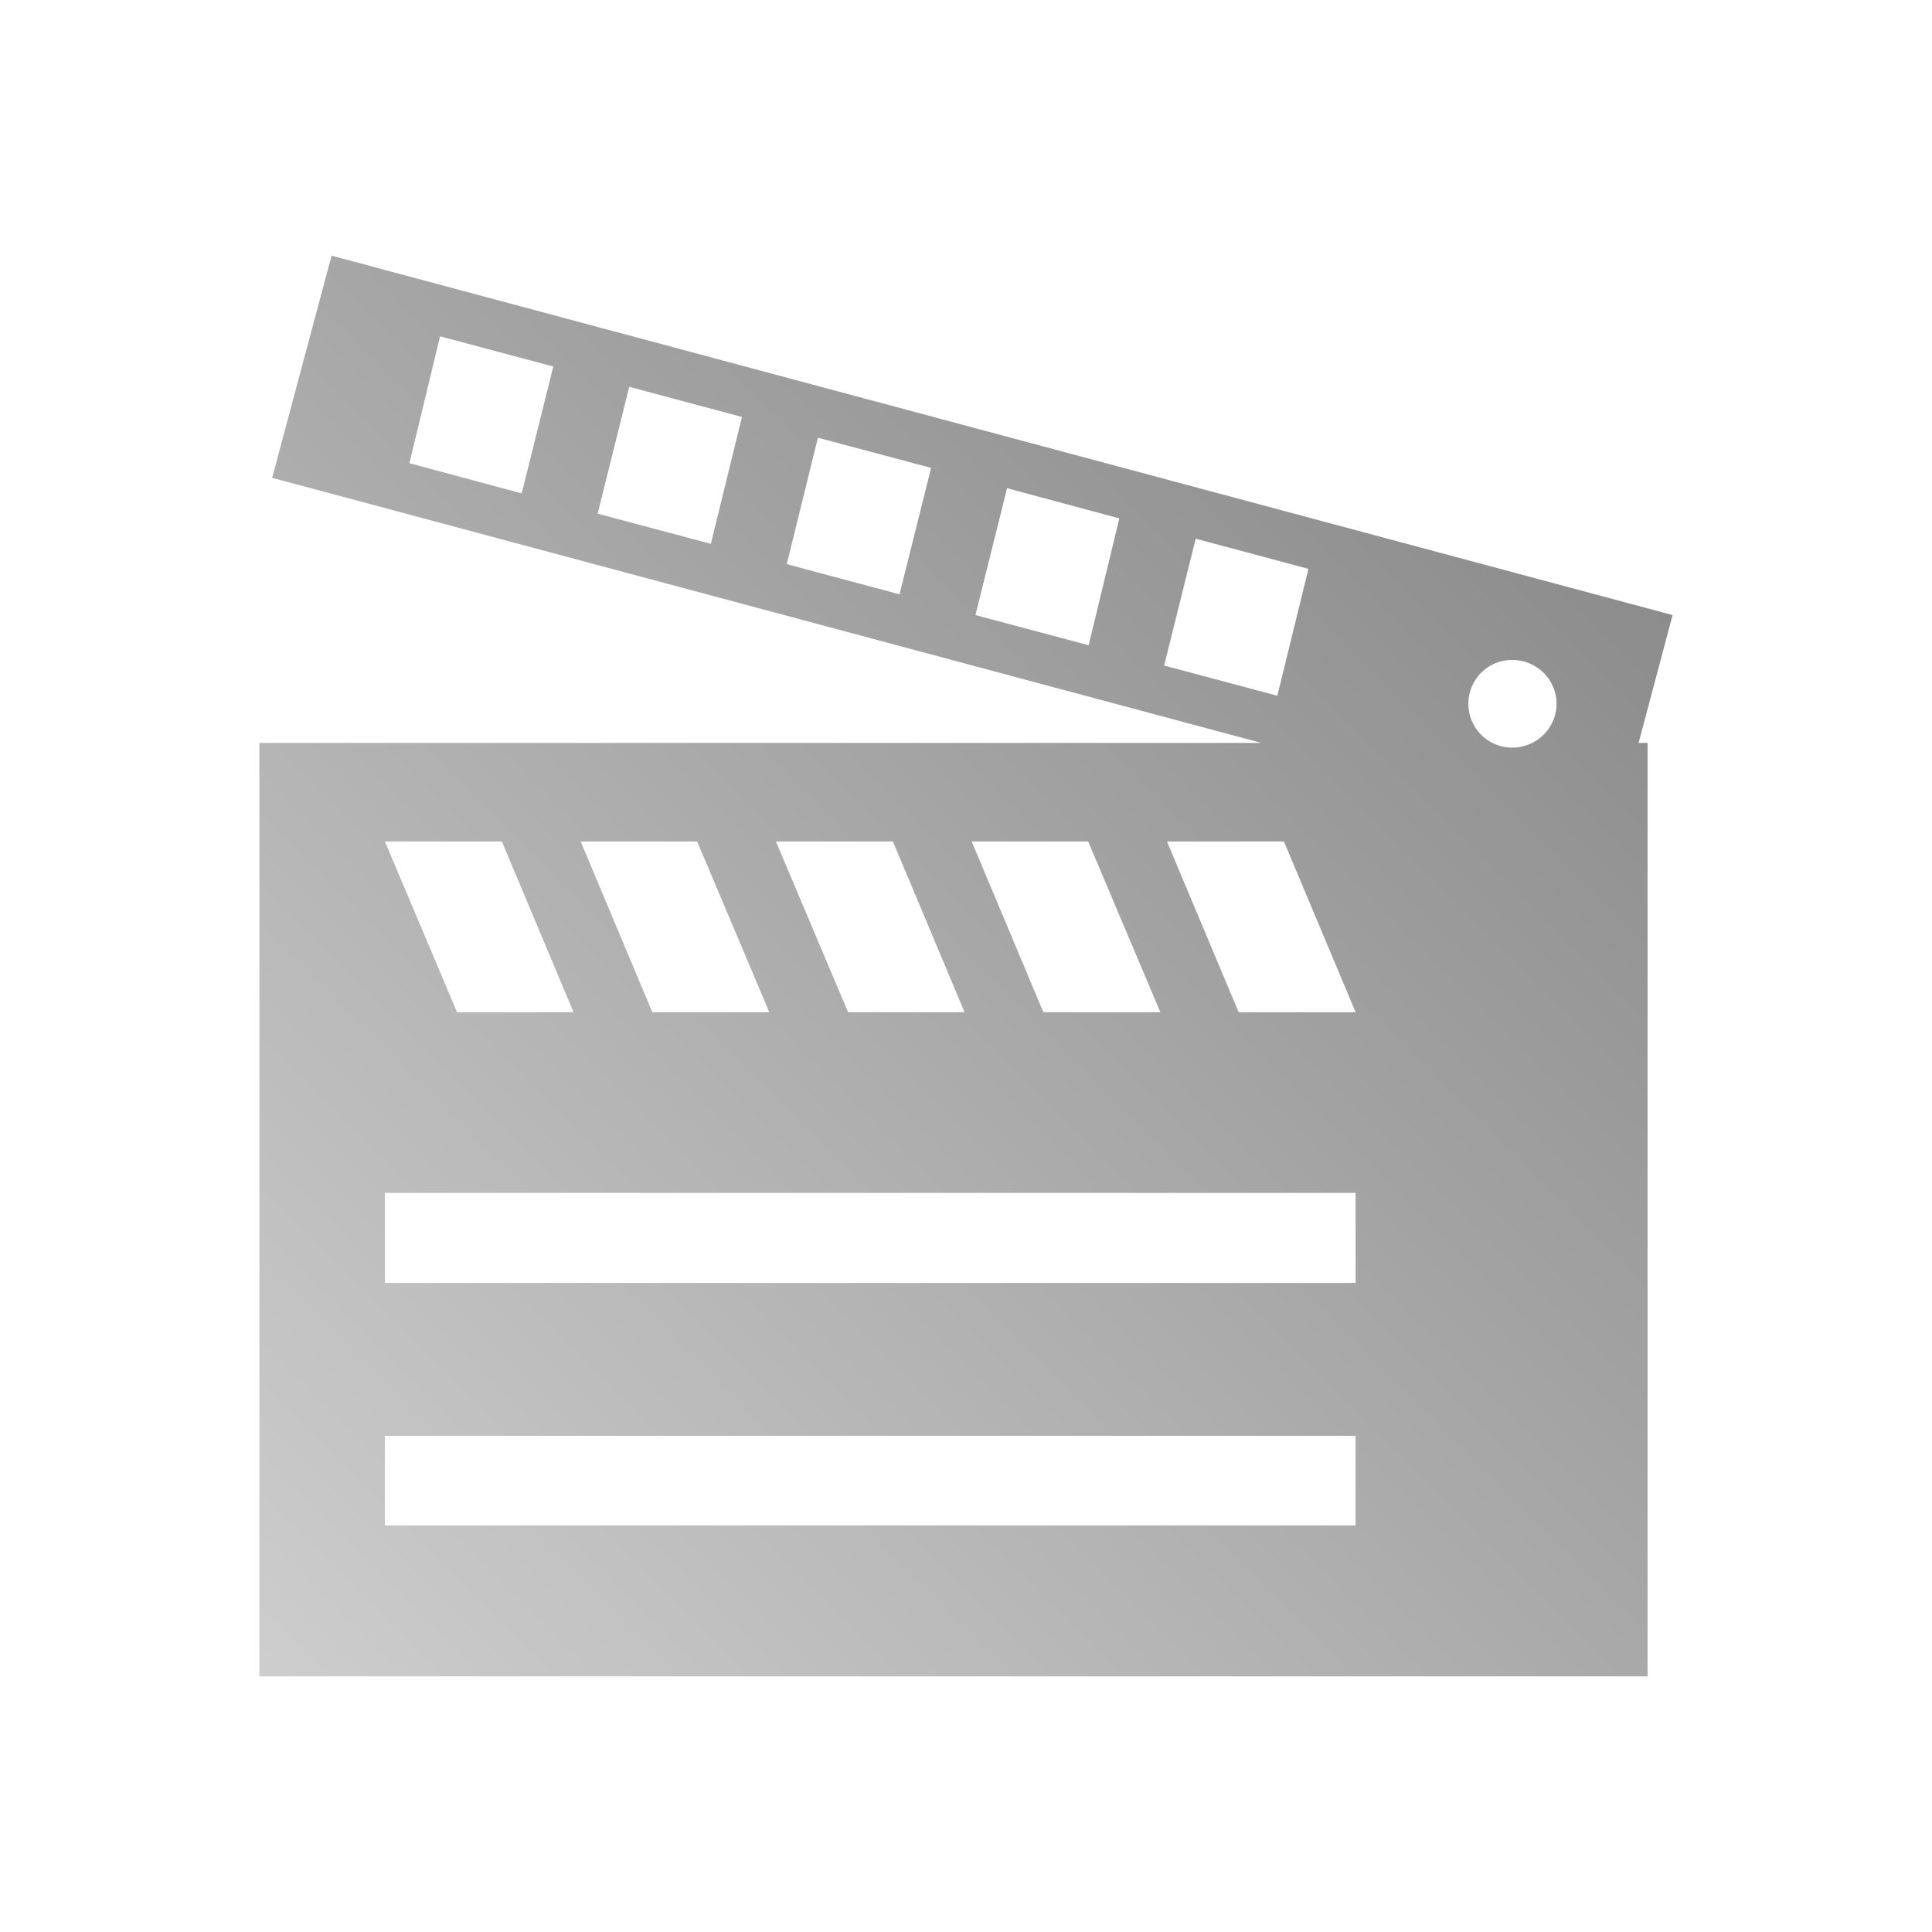 <?xml version="1.0" encoding="UTF-8" standalone="no"?>
<svg xmlns:dc="http://purl.org/dc/elements/1.1/"
     xmlns:cc="http://creativecommons.org/ns#"
     xmlns:rdf="http://www.w3.org/1999/02/22-rdf-syntax-ns#"
     xmlns:svg="http://www.w3.org/2000/svg"
     xmlns="http://www.w3.org/2000/svg"
     xmlns:xlink="http://www.w3.org/1999/xlink"
     width="128" height="128" version="1.1">
    <title>Film Icon</title>
    <desc>This icon is a part of Clarity icon theme for gtk</desc>
    <defs>
        <linearGradient x1="0" y1="128" x2="128" y2="0" id="gradient" gradientUnits="userSpaceOnUse">
            <stop id="start" style="stop-color:#dbdbdb;stop-opacity:1" offset="0" />
            <stop id="stop" style="stop-color:#757575;stop-opacity:1" offset="1" />
        </linearGradient>
    </defs>
    <path d="m 21.969,16.938 -3.938,14.719 65.531,17.562 -66.375,0 0,61.844 91.969,0 0,-61.844 -0.594,0 2.25,-8.469 -88.844,-23.812 z m 7.188,5.344 7.5,2 -2.094,8.406 -7.438,-2 2.031,-8.406 z m 12.531,3.344 7.469,2 -2.062,8.406 -7.5,-2 2.094,-8.406 z m 12.5,3.375 7.5,2 -2.094,8.375 -7.469,-2 L 54.188,29 z m 12.531,3.344 7.438,2 -2.031,8.406 -7.5,-2 2.094,-8.406 z m 12.5,3.344 7.469,2 -2.062,8.406 -7.5,-2 2.094,-8.406 z m 20.969,8.031 c 1.613,0 2.938,1.294 2.938,2.906 0,1.613 -1.325,2.906 -2.938,2.906 -1.613,0 -2.906,-1.294 -2.906,-2.906 0,-1.613 1.294,-2.906 2.906,-2.906 z M 25.5,55.75 l 7.75,0 4.75,11.312 -7.719,0 L 25.5,55.75 z m 12.969,0 7.719,0 4.781,11.312 -7.75,0 -4.75,-11.312 z m 12.938,0 7.75,0 4.75,11.312 -7.719,0 L 51.406,55.75 z m 12.969,0 7.719,0 4.781,11.312 -7.75,0 -4.75,-11.312 z m 12.938,0 7.75,0 4.75,11.312 -7.75,0 -4.75,-11.312 z M 25.5,79.031 l 64.312,0 0,5.969 -64.312,0 0,-5.969 z m 0,16.094 64.312,0 0,5.938 -64.312,0 0,-5.938 z" style="fill:url(#gradient);fill-opacity:1;stroke:none" />
</svg>